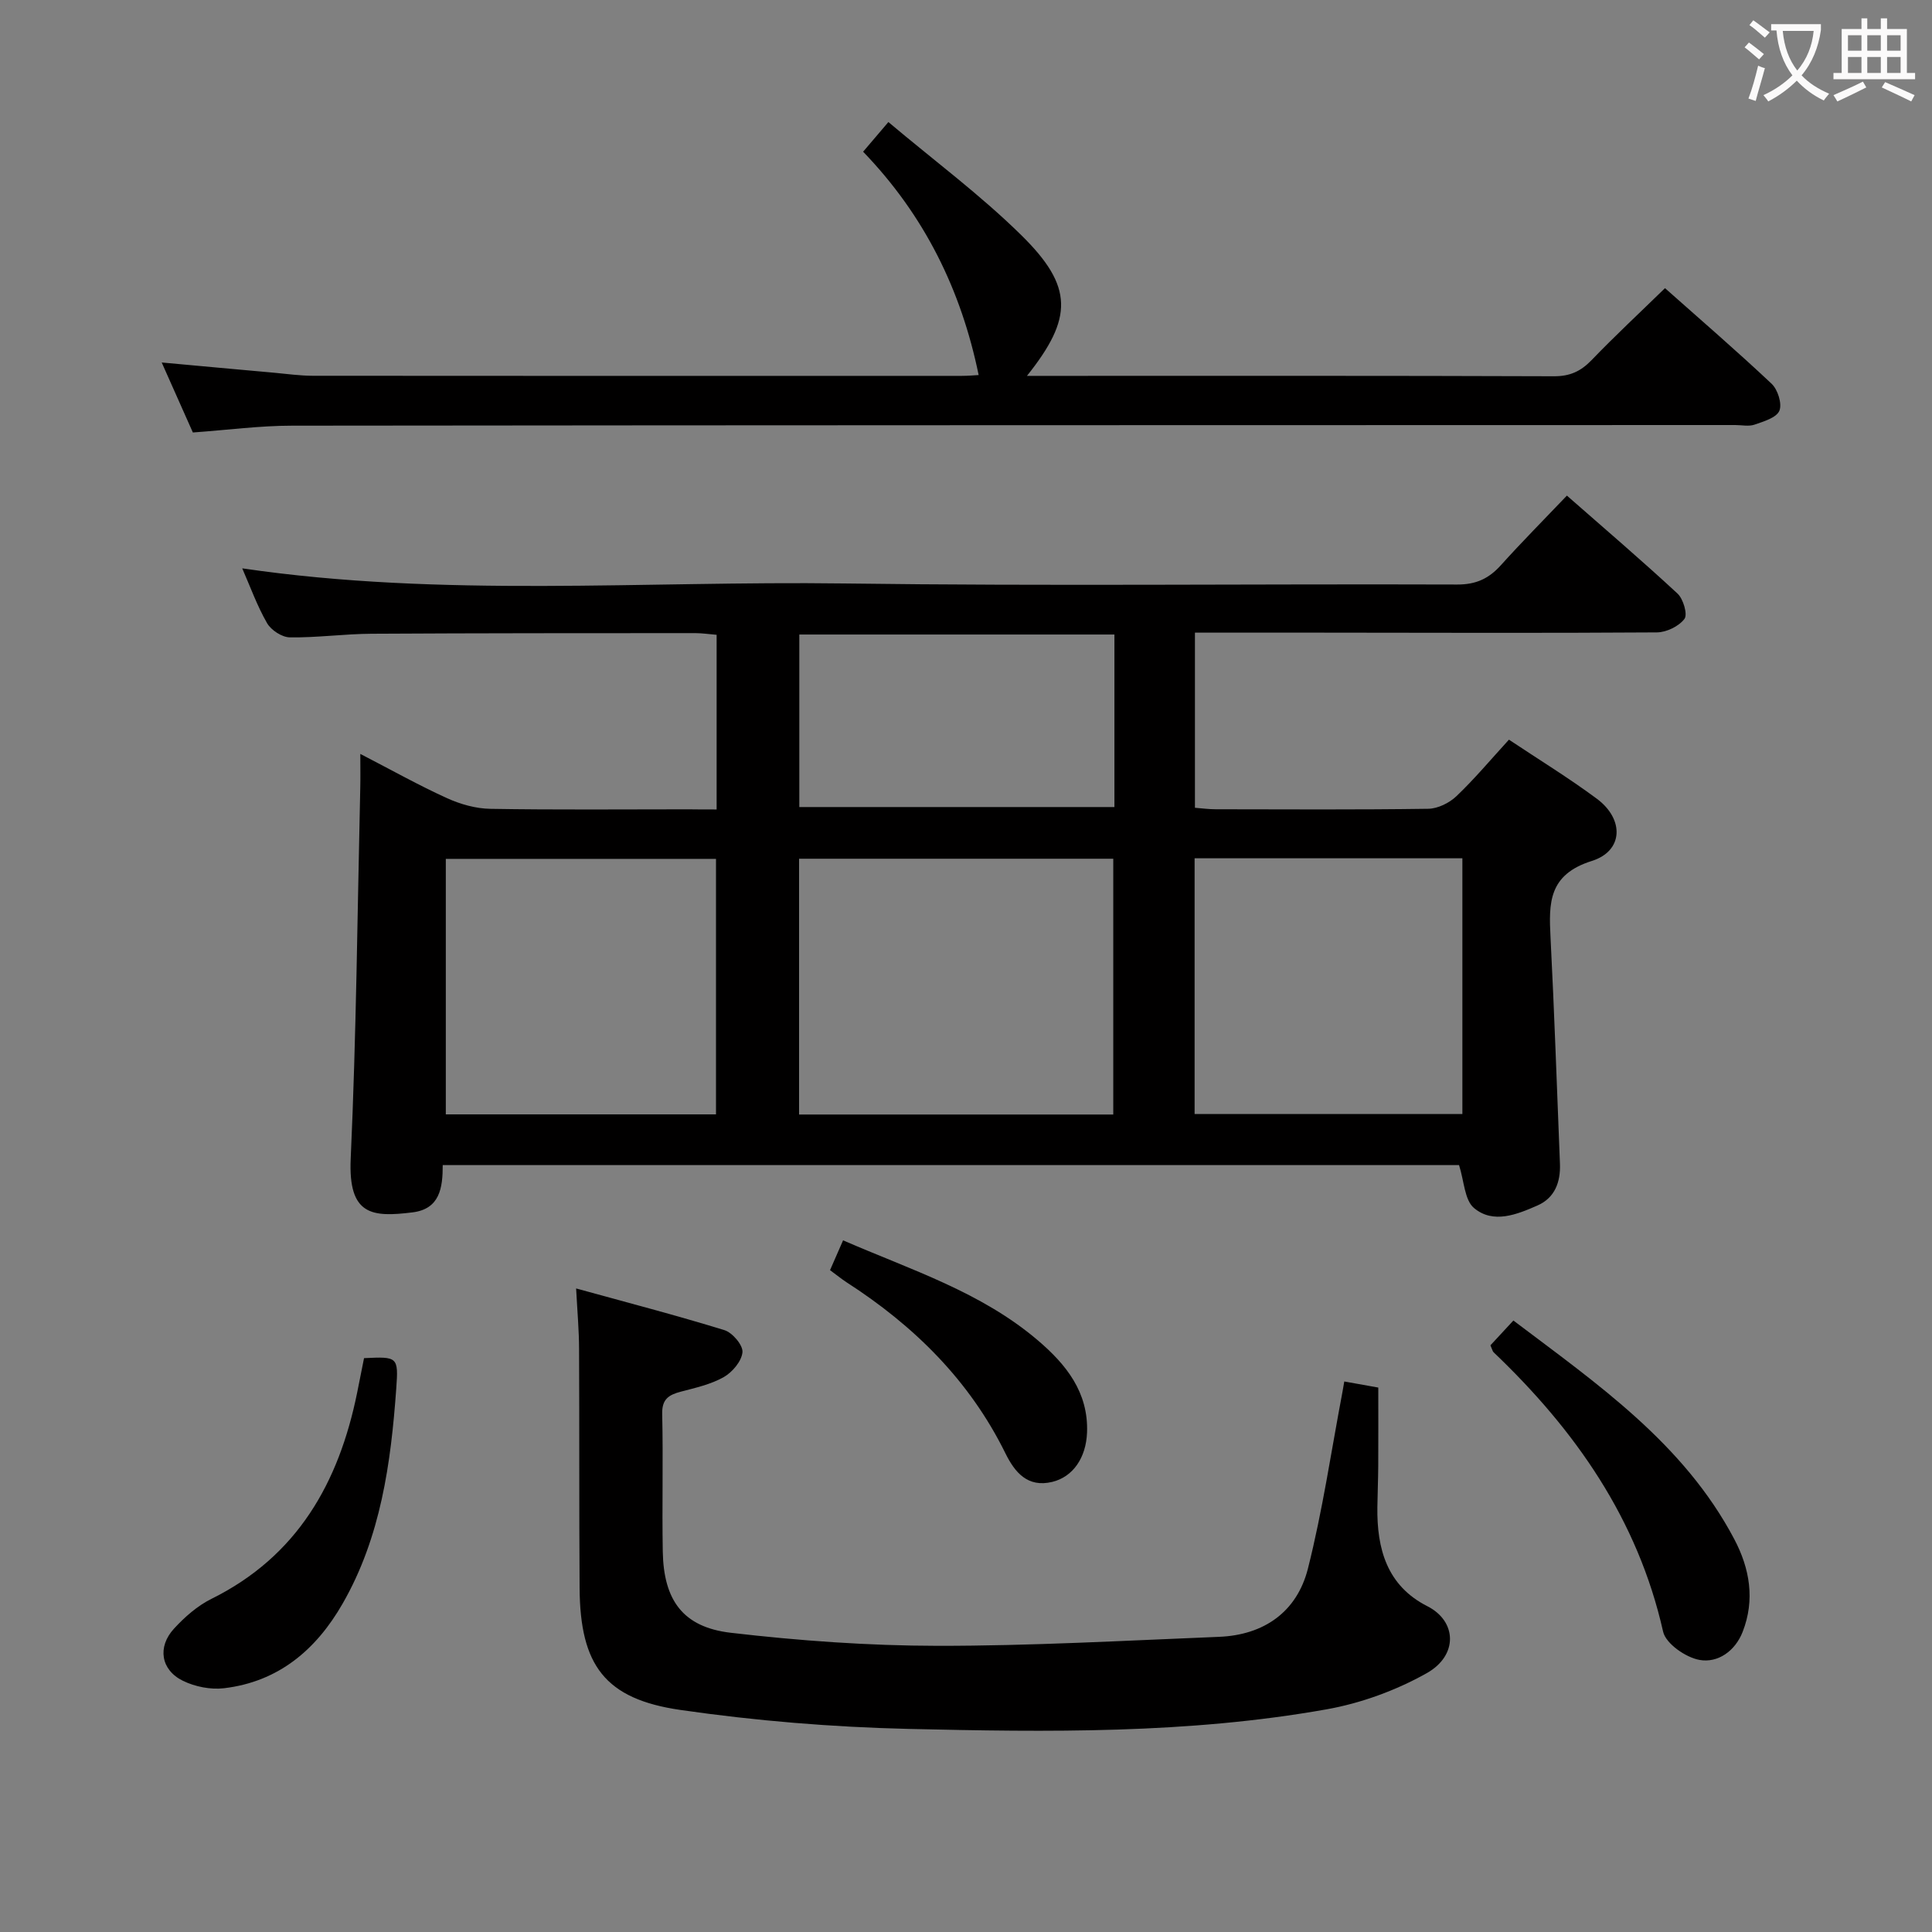 <svg enable-background="new 0 0 400 400" viewBox="0 0 400 400" xmlns="http://www.w3.org/2000/svg"><rect x="0" y="0" width="400" height="400" fill="#808080" stroke="none"/><g fill="#010000"><path d="m148.37 167.59c0-12.52 0-24.14 0-36.16-1.6-.13-3.02-.35-4.44-.35-22.33.01-44.66 0-66.99.13-5.65.03-11.29.83-16.93.75-1.63-.02-3.88-1.49-4.72-2.95-2.06-3.58-3.47-7.53-5.14-11.34 41.47 6.1 83.08 2.57 124.57 3.13 42.32.57 84.66.07 126.99.22 3.91.01 6.55-1.24 9.04-4.01 4.34-4.82 8.91-9.42 13.66-14.4 7.82 6.86 15.51 13.43 22.91 20.29 1.19 1.11 2.12 4.31 1.43 5.23-1.15 1.53-3.71 2.78-5.69 2.8-23.33.16-46.66.07-69.99.05-8.45-.01-16.91 0-25.67 0v36.26c1.4.11 2.85.31 4.3.31 14.67.02 29.33.11 44-.1 1.98-.03 4.36-1.2 5.83-2.6 3.72-3.54 7.04-7.51 10.88-11.71 6.18 4.12 12.39 7.92 18.21 12.24 5.67 4.21 5.52 10.8-1.05 12.87-8.99 2.83-8.92 8.69-8.55 15.84.8 15.6 1.32 31.22 1.95 46.83.15 3.81-1.05 7.08-4.65 8.66-4.26 1.87-9.15 3.87-13.14.53-1.97-1.65-2.04-5.58-3.1-8.89-69.63 0-139.87 0-210.42 0 .01 4.73-.6 9.09-6.26 9.79-8.31 1.02-13.33.69-12.79-11.12 1.16-25.6 1.39-51.24 1.98-76.86.05-1.96.01-3.92.01-6.94 6.54 3.38 12.13 6.52 17.95 9.16 2.77 1.26 5.95 2.16 8.96 2.21 13.66.23 27.33.1 41 .1 1.79.03 3.58.03 5.86.03zm17.07 63.16h65.05c0-17.76 0-35.27 0-52.96-21.86 0-43.39 0-65.05 0zm-17.2-52.93c-18.91 0-37.44 0-55.94 0v52.9h55.94c0-17.57 0-35 0-52.9zm99.09-.12v52.95h55.44c0-17.79 0-35.23 0-52.95-18.49 0-36.75 0-55.44 0zm-16.6-46.33c-21.93 0-43.43 0-65.24 0v35.72h65.24c0-12.11 0-23.72 0-35.72z"/><path d="m119.28 266.76c10.51 2.9 20.68 5.54 30.7 8.63 1.66.51 3.86 3.11 3.74 4.56-.16 1.86-2.09 4.15-3.87 5.16-2.68 1.52-5.86 2.22-8.89 3.02-2.51.66-3.94 1.55-3.86 4.63.22 9.49-.05 18.99.12 28.48.18 10.07 4.17 15.65 14.09 16.81 14.17 1.65 28.49 2.68 42.74 2.7 19.44.02 38.88-1.08 58.31-1.86 9.35-.37 16.16-5.18 18.43-14.12 3.04-12.02 4.83-24.36 7.15-36.57.12-.63.22-1.27.38-2.18 2.24.4 4.31.77 7.04 1.26 0 5.37.02 10.81-.01 16.25-.02 2.83-.14 5.66-.18 8.49-.12 8.64 1.98 16.29 10.35 20.53 6.12 3.1 6.41 10.18-.13 13.86-6.35 3.57-13.62 6.23-20.8 7.5-28.64 5.09-57.66 4.71-86.58 4.04-15.73-.37-31.53-1.67-47.11-3.92-15.68-2.26-20.79-9.26-20.9-25.22-.11-16.49-.03-32.98-.11-49.47 0-3.75-.34-7.52-.61-12.58z"/><path d="m39.93 89.54c-2.05-4.6-4.12-9.26-6.45-14.49 8.21.75 15.74 1.45 23.28 2.12 2.64.24 5.29.62 7.94.63 44.81.04 89.62.03 134.43.02 1.28 0 2.57-.12 3.49-.17-3.62-17.59-11.19-33.04-23.92-46.24 1.56-1.82 3.01-3.53 5.23-6.14 9.42 7.94 19.06 15.09 27.54 23.44 10.81 10.64 10.71 17.14 1.15 29.11h4.69c34.81 0 69.63-.05 104.44.08 3.3.01 5.54-1.03 7.77-3.34 4.84-5.03 9.95-9.78 15.2-14.9 7.29 6.48 14.83 12.97 22.07 19.79 1.28 1.2 2.21 4.16 1.61 5.59-.61 1.45-3.25 2.22-5.15 2.88-1.19.41-2.64.08-3.97.08-99.61.02-199.23.02-298.84.13-6.62 0-13.24.89-20.51 1.41z"/><path d="m308.58 278.53c1.52-1.64 2.96-3.2 4.75-5.13 17.44 13.18 35.28 25.46 45.73 45.26 3.21 6.07 4.33 12.56 1.74 19.19-1.55 3.98-5.13 6.5-8.93 5.82-2.86-.51-6.98-3.37-7.54-5.85-5.25-23.3-18.19-41.73-35.1-57.85-.22-.22-.28-.6-.65-1.44z"/><path d="m75.37 281.19c6.94-.33 7.15-.31 6.67 6.29-1.11 15.46-3.2 30.74-11.09 44.51-5.49 9.58-13.3 16.2-24.57 17.54-2.76.33-6-.31-8.51-1.54-4.58-2.24-5.33-7.01-1.84-10.8 2.21-2.41 4.84-4.72 7.74-6.16 17.82-8.83 26.39-24.05 30.18-42.72.46-2.26.9-4.53 1.42-7.12z"/><path d="m171.85 262.97c1-2.29 1.79-4.1 2.7-6.17 14.02 6.1 28.57 10.68 40.33 20.71 5.86 4.99 10.49 10.75 10.18 19.07-.2 5.25-2.92 9.19-7.2 10.23-5.11 1.23-7.75-1.97-9.7-5.92-7.43-15.09-18.91-26.4-32.88-35.4-1.1-.72-2.12-1.56-3.43-2.52z"/></g><path d="m362.1 8.8c1.1.8 2.1 1.6 3.1 2.4l-1 1.1c-1.3-1.1-2.3-2-3-2.5zm1.9 4.8c.5.2.9.4 1.4.5-.6 2.3-1.3 4.5-1.9 6.8l-1.5-.5c.8-2.1 1.4-4.3 2-6.8zm-1-9.4c1.3.9 2.4 1.8 3.4 2.5l-1 1.1c-1.4-1.2-2.4-2.1-3.2-2.6zm3.7 2.2v-1.4h10.3v1.2c-.5 3.6-1.8 6.8-4 9.4 1.5 1.6 3.4 2.8 5.7 3.8-.3.4-.7.8-1.1 1.4-2.3-1.1-4.1-2.5-5.6-4.1-1.6 1.6-3.6 3.1-5.9 4.3-.3-.5-.7-.9-1-1.3 2.4-1.1 4.4-2.5 6-4.1-1.9-2.5-3-5.6-3.3-9.3h-1.1zm8.8 0h-6.4c.3 3.3 1.3 6 3 8.2 2-2.3 3.1-5.1 3.4-8.2z" fill="#fbfafa"/><path d="m385.3 3.8h1.3v2.2h2.8v-2.2h1.3v2.2h4.1v9.1h1.7v1.3h-16.9v-1.3h1.7v-9.1h4.1v-2.2zm.4 13.1.7 1.2c-1.8.9-3.8 1.9-6 2.9-.2-.4-.5-.8-.8-1.3 2.3-1 4.3-1.9 6.1-2.8zm-3.1-6.4h2.8v-3.2h-2.8zm0 4.6h2.8v-3.3h-2.8zm4-4.6h2.8v-3.2h-2.8zm0 4.6h2.8v-3.3h-2.8zm3.7 1.9c2.1.9 4.1 1.8 6.1 2.7l-.7 1.3c-2.2-1.1-4.2-2-6.1-2.9zm3.2-9.7h-2.8v3.2h2.8zm-2.8 7.8h2.8v-3.3h-2.8z" fill="#fbfafa"/></svg>